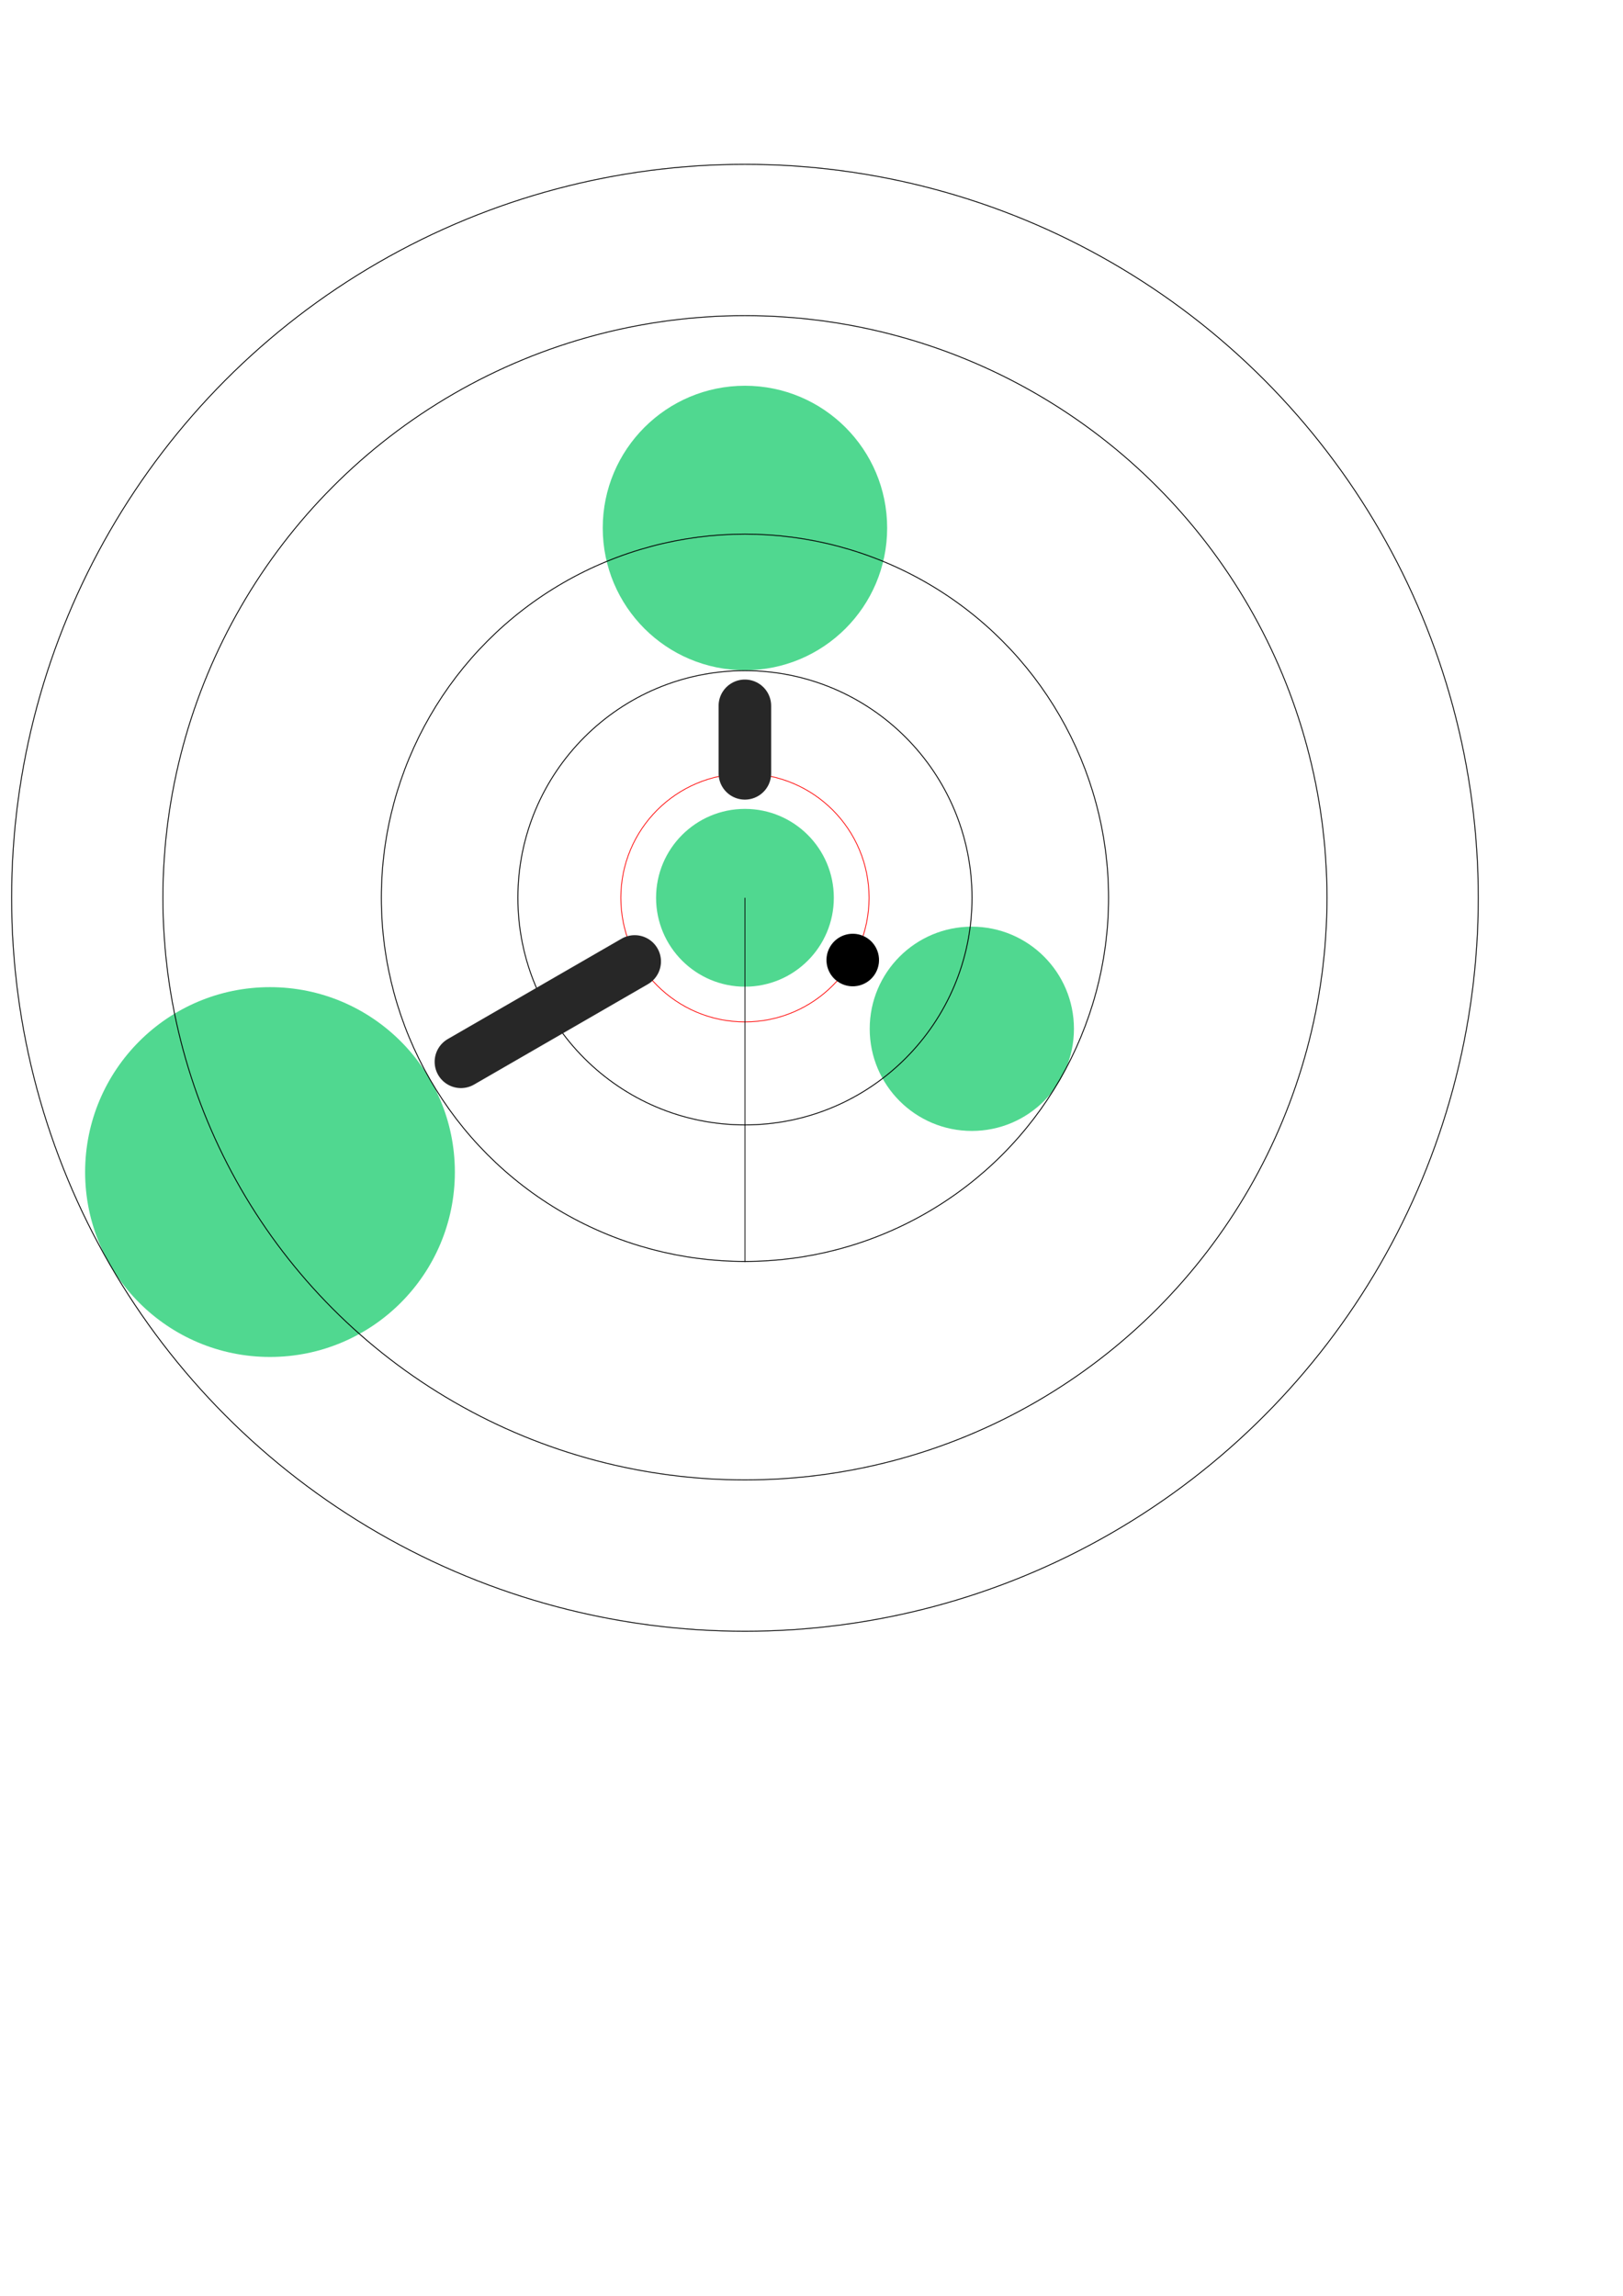 <?xml version="1.0" encoding="UTF-8" standalone="no"?>
<!-- Created with Inkscape (http://www.inkscape.org/) -->

<svg
   width="210mm"
   height="297mm"
   viewBox="0 0 210 297"
   version="1.1"
   id="svg5"
   inkscape:version="1.2 (dc2aedaf03, 2022-05-15)"
   sodipodi:docname="HUB.svg"
   xmlns:inkscape="http://www.inkscape.org/namespaces/inkscape"
   xmlns:sodipodi="http://sodipodi.sourceforge.net/DTD/sodipodi-0.dtd"
   xmlns="http://www.w3.org/2000/svg"
   xmlns:svg="http://www.w3.org/2000/svg">
  <sodipodi:namedview
     id="namedview7"
     pagecolor="#ffffff"
     bordercolor="#eeeeee"
     borderopacity="1"
     inkscape:pageshadow="0"
     inkscape:pageopacity="0"
     inkscape:pagecheckerboard="0"
     inkscape:document-units="mm"
     showgrid="false"
     inkscape:zoom="2"
     inkscape:cx="415.5"
     inkscape:cy="542"
     inkscape:window-width="2560"
     inkscape:window-height="1566"
     inkscape:window-x="-11"
     inkscape:window-y="-11"
     inkscape:window-maximized="1"
     inkscape:current-layer="layer1"
     inkscape:showpageshadow="2"
     inkscape:deskcolor="#d1d1d1">
    <sodipodi:guide
       position="96.389,180.857"
       orientation="0.5,-0.866"
       id="guide4650"
       inkscape:label=""
       inkscape:locked="false"
       inkscape:color="rgb(0,0,255)" />
    <sodipodi:guide
       position="96.389,180.857"
       orientation="0.5,0.866"
       id="guide867"
       inkscape:label=""
       inkscape:locked="false"
       inkscape:color="rgb(0,0,255)" />
    <sodipodi:guide
       position="96.379,130.474"
       orientation="-1,0"
       id="guide984"
       inkscape:label=""
       inkscape:locked="false"
       inkscape:color="rgb(0,0,255)" />
  </sodipodi:namedview>
  <defs
     id="defs2" />
  <g
     inkscape:label="Vrstva 1"
     inkscape:groupmode="layer"
     id="layer1">
    <circle
       style="fill:#50d890;fill-opacity:1;stroke:none;stroke-width:2.502;stroke-miterlimit:4;stroke-dasharray:none;stroke-opacity:1"
       id="path846"
       cx="96.389"
       cy="116.143"
       r="11.5" />
    <circle
       style="fill:#50d890;fill-opacity:1;stroke:none;stroke-width:3.006;stroke-opacity:1"
       id="path846-9"
       cx="125.745"
       cy="133.092"
       r="13.213" />
    <circle
       style="fill:#50d890;fill-opacity:1;stroke:none;stroke-width:4.187;stroke-opacity:1"
       id="path846-9-3"
       cx="96.389"
       cy="68.303"
       r="18.4" />
    <circle
       style="fill:#50d890;fill-opacity:1;stroke:none;stroke-width:5.443;stroke-opacity:1"
       id="path846-9-3-4"
       cx="34.934"
       cy="151.624"
       r="23.92" />
    <circle
       style="fill:none;stroke:#000000;stroke-width:0.116;stroke-miterlimit:4;stroke-dasharray:none"
       id="path848"
       cx="96.389"
       cy="116.143"
       r="47.046" />
    <circle
       style="fill:none;stroke:#000000;stroke-width:0.116;stroke-miterlimit:4;stroke-dasharray:none"
       id="path848-0"
       cx="96.389"
       cy="116.143"
       r="94.886" />
    <circle
       style="fill:none;stroke:#000000;stroke-width:0.116;stroke-miterlimit:4;stroke-dasharray:none"
       id="path848-7"
       cx="96.389"
       cy="116.143"
       r="29.382" />
    <circle
       style="fill:none;stroke:#ff0000;stroke-width:0.1;stroke-miterlimit:4;stroke-dasharray:none"
       id="path848-7-4"
       cx="96.389"
       cy="116.143"
       r="16.057" />
    <circle
       style="fill:none;stroke:#000000;stroke-width:0.116;stroke-miterlimit:4;stroke-dasharray:none"
       id="path848-6"
       cx="96.389"
       cy="116.143"
       r="75.308" />
    <path
       style="fill:none;stroke:#272727;stroke-width:6.8;stroke-linecap:round;stroke-linejoin:miter;stroke-miterlimit:4;stroke-dasharray:none;stroke-opacity:1"
       d="m 96.379,91.31 v 8.733"
       id="path1485"
       sodipodi:nodetypes="cc" />
    <path
       style="fill:none;stroke:#272727;stroke-width:6.8;stroke-linecap:round;stroke-linejoin:miter;stroke-miterlimit:4;stroke-dasharray:none;stroke-opacity:1"
       d="m 82.123,124.38 -22.484,12.981"
       id="path1485-3"
       sodipodi:nodetypes="cc" />
    <path
       style="fill:none;stroke:#000000;stroke-width:0.1;stroke-linecap:butt;stroke-linejoin:miter;stroke-dasharray:none;stroke-opacity:1"
       d="m 96.389,116.143 v 47.112"
       id="path3547"
       sodipodi:nodetypes="cc" />
    <ellipse
       style="fill:#000000;stroke:none;stroke-width:0.1;stroke-dasharray:none"
       id="path1045"
       cx="-52.388"
       cy="157.653"
       rx="3.4"
       ry="3.4"
       transform="rotate(-60)" />
  </g>
</svg>
